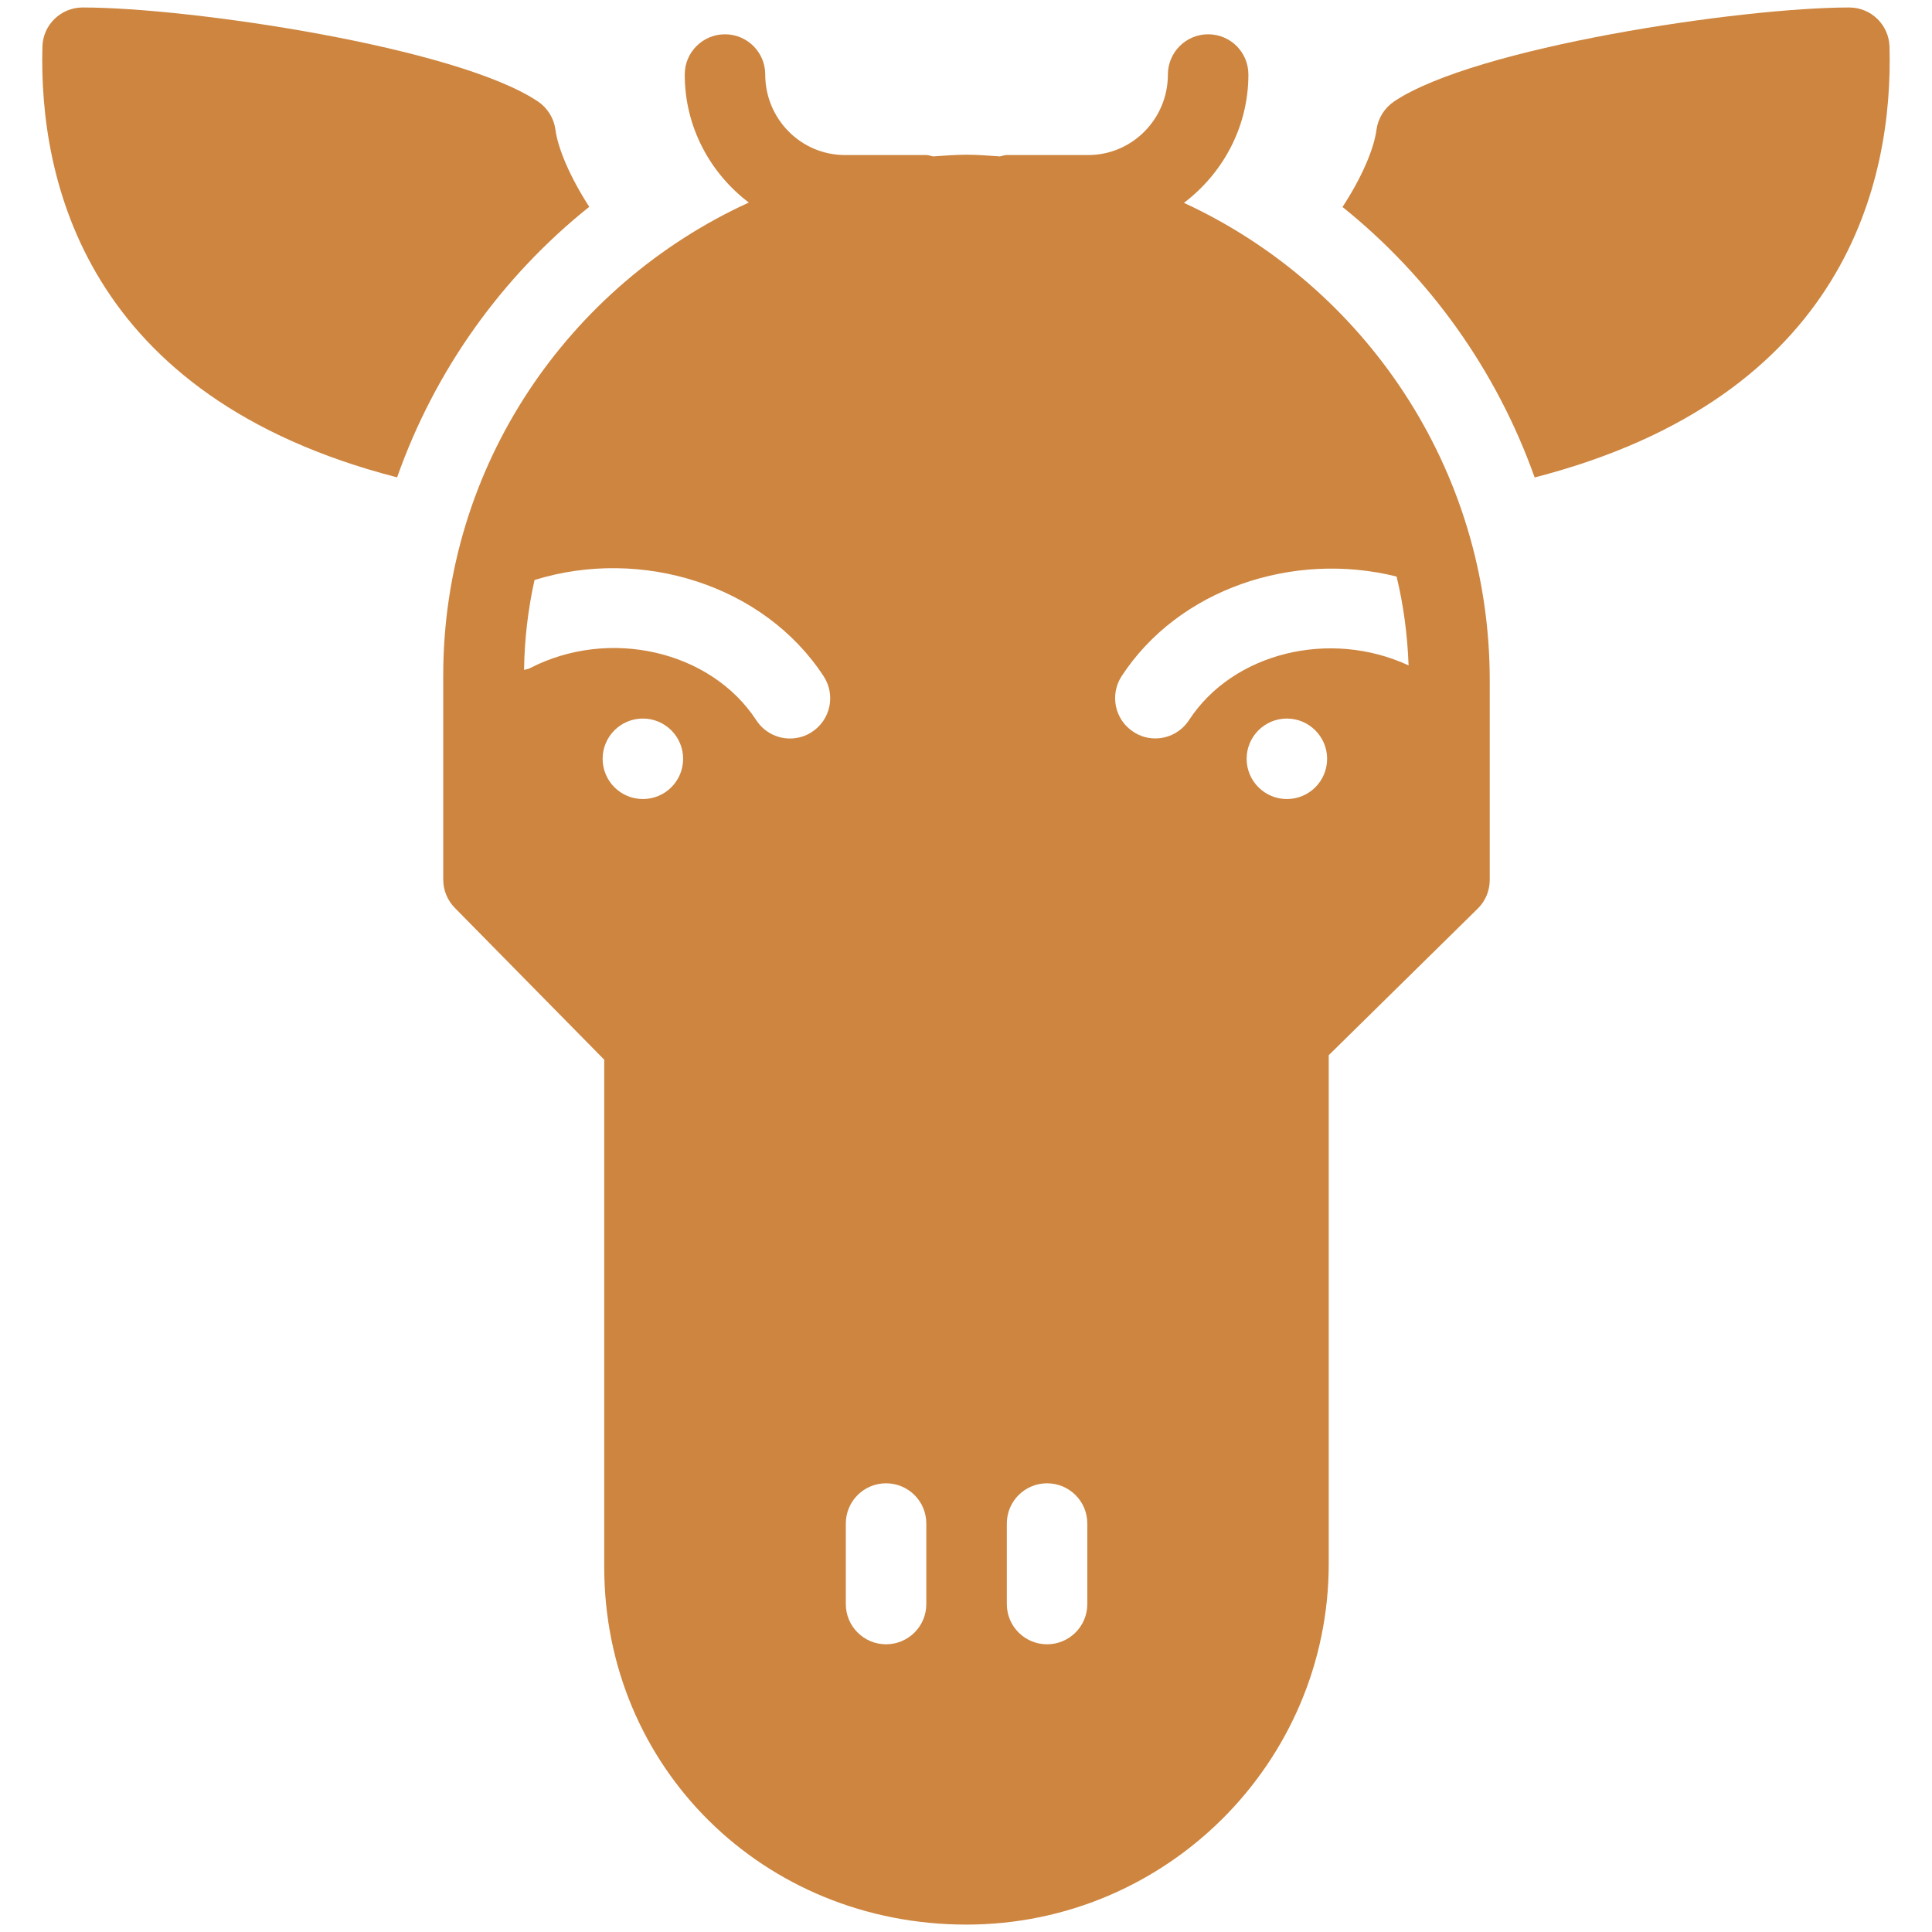 <svg fill="#CD853F" xmlns="http://www.w3.org/2000/svg" xmlns:xlink="http://www.w3.org/1999/xlink" version="1.1" viewBox="0 0 96 96" x="0px" y="0px"><path d="M29.28 10.276c-0.924-1.424-1.556-2.876-1.68-3.828-0.076-0.572-0.392-1.080-0.868-1.404-4.012-2.696-17.256-4.672-22.624-4.672-1.084 0-1.972 0.86-2 1.944-0.176 6.576 2.092 17.4 17.624 21.404 1.88-5.332 5.212-9.976 9.548-13.444z" fill="#CD853F"></path><path d="M93.888 2.316c-0.032-1.084-0.916-1.944-2-1.944-5.368 0-18.612 1.976-22.62 4.672-0.476 0.324-0.792 0.832-0.872 1.404-0.12 0.956-0.752 2.412-1.688 3.836 4.324 3.472 7.652 8.112 9.548 13.44 15.544-4.008 17.812-14.832 17.632-21.408z" fill="#CD853F"></path><path d="M58.828 10.080c1.928-1.46 3.204-3.764 3.204-6.376 0-1.108-0.892-2-2-2-1.1 0-2 0.892-2 2 0 2.208-1.776 4-3.96 4h-4.044c-0.12 0-0.228 0.048-0.34 0.068-0.552-0.036-1.1-0.084-1.66-0.084s-1.108 0.048-1.664 0.084c-0.112-0.020-0.216-0.068-0.336-0.068h-4.044c-2.184 0-3.96-1.792-3.96-4 0-1.108-0.896-2-2-2s-2 0.892-2 2c0 2.604 1.26 4.9 3.184 6.36-8.948 4.096-15.184 13.076-15.184 23.496v10.148c0 0.524 0.208 1.032 0.576 1.404l7.424 7.544v25.204c0 9.968 7.908 17.772 18 17.772 9.924 0 18-8.052 18-17.936v-25.264l7.408-7.288c0.384-0.376 0.592-0.892 0.592-1.428v-9.9c0.004-10.536-6.244-19.608-15.196-23.736zM31.944 39.704c-1.104 0-2-0.896-2-2s0.896-2 2-2 2 0.896 2 2-0.892 2-2 2zM40.348 36.368c-0.336 0.224-0.716 0.328-1.092 0.328-0.656 0-1.292-0.32-1.676-0.908-2.264-3.464-7.316-4.62-11.252-2.584-0.092 0.048-0.192 0.052-0.288 0.084 0.020-1.532 0.2-3.028 0.52-4.468 5.316-1.652 11.408 0.252 14.364 4.78 0.608 0.924 0.348 2.164-0.576 2.768zM46.028 79.704c0 1.108-0.896 2-2 2s-2-0.892-2-2v-4c0-1.108 0.896-2 2-2s2 0.892 2 2v4zM54.028 79.704c0 1.108-0.896 2-2 2s-2-0.892-2-2v-4c0-1.108 0.896-2 2-2s2 0.892 2 2v4zM63.944 39.704c-1.104 0-2-0.896-2-2s0.896-2 2-2c1.1 0 2 0.896 2 2s-0.892 2-2 2zM69.992 33.064c-3.884-1.804-8.712-0.652-10.912 2.72-0.384 0.588-1.024 0.908-1.676 0.908-0.376 0-0.752-0.104-1.088-0.328-0.924-0.6-1.184-1.84-0.584-2.764 2.832-4.336 8.52-6.236 13.664-4.952 0.344 1.424 0.54 2.9 0.596 4.416z" fill="#CD853F"></path></svg>